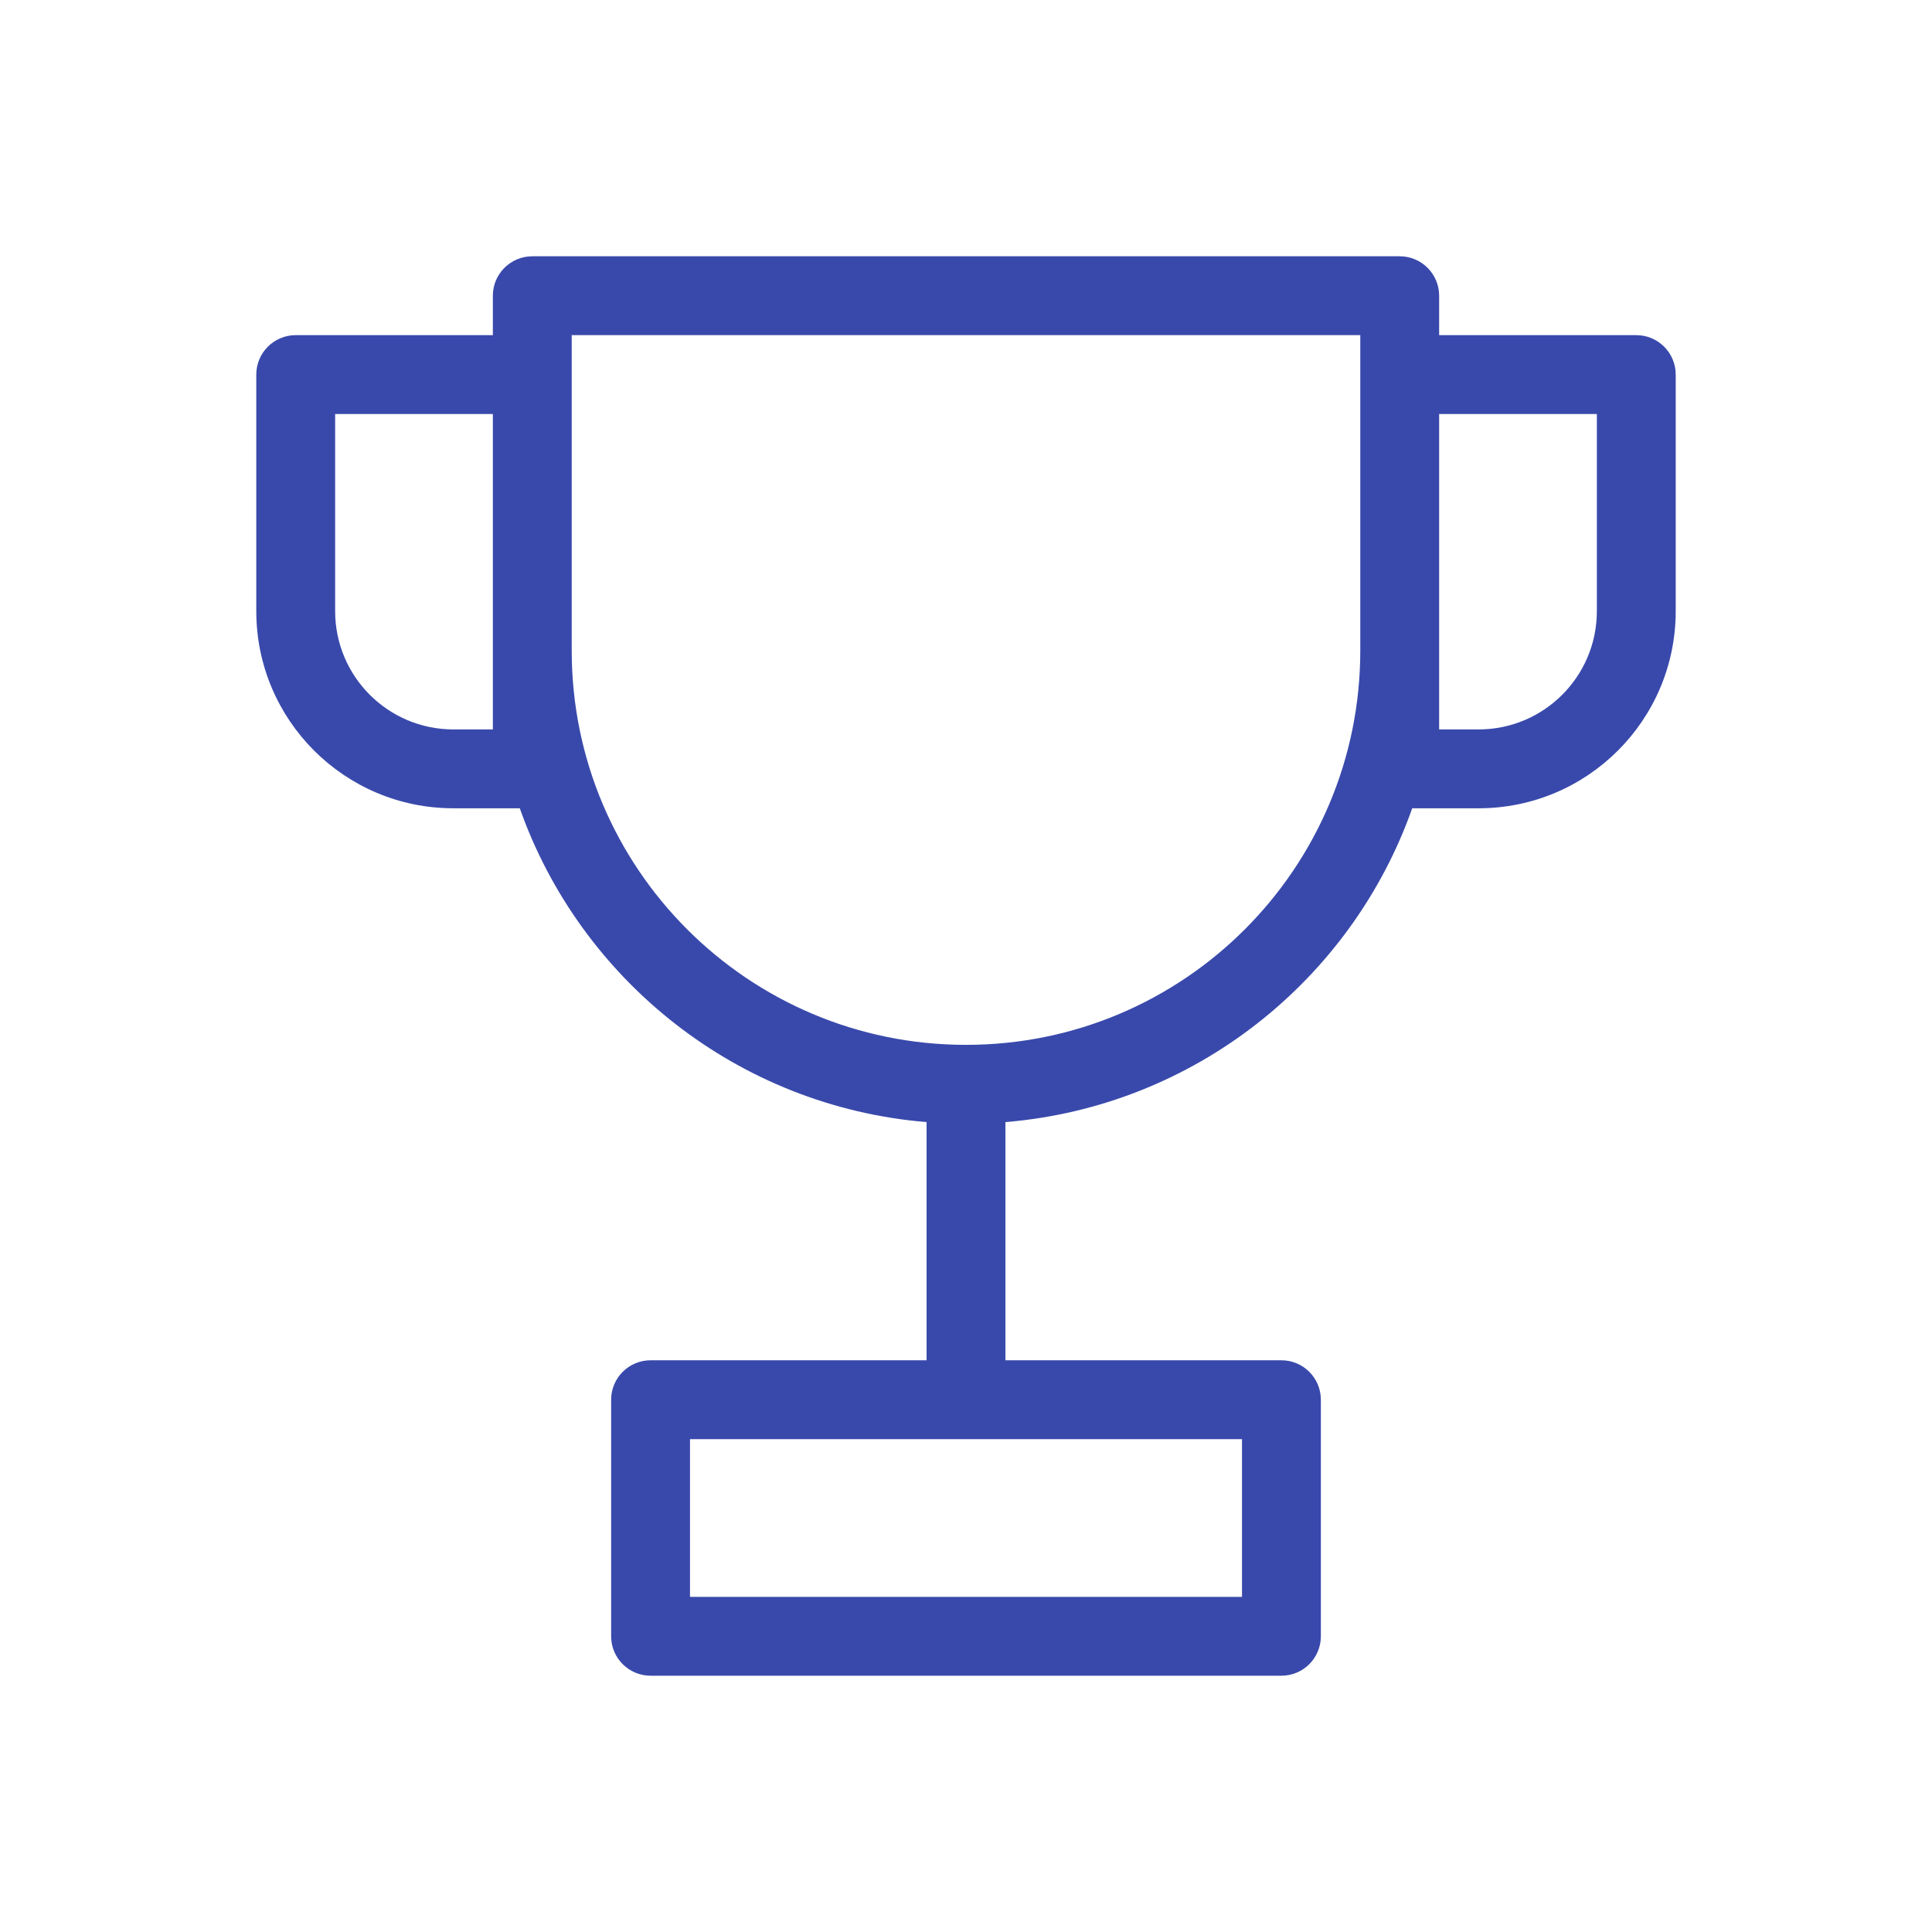 <svg viewBox="-0.5 0 49 49" fill="none" xmlns="http://www.w3.org/2000/svg"><g id="SVGRepo_bgCarrier" stroke-width="0"></g><g id="SVGRepo_tracerCarrier" stroke-linecap="round" stroke-linejoin="round"></g><g id="SVGRepo_iconCarrier"> <path fill-rule="evenodd" clip-rule="evenodd" d="M12 7.5C12 6.948 12.448 6.5 13 6.5H35C35.552 6.5 36 6.948 36 7.5V8.5H41C41.552 8.5 42 8.948 42 9.5V15.5C42 18.261 39.761 20.5 37 20.5H35.317C33.776 24.86 29.786 28.064 25 28.459V34.5H32C32.552 34.5 33 34.948 33 35.5V41.5C33 42.052 32.552 42.5 32 42.5H16C15.448 42.5 15 42.052 15 41.5V35.5C15 34.948 15.448 34.5 16 34.5H23V28.459C18.214 28.064 14.224 24.86 12.683 20.5H11C8.239 20.5 6 18.261 6 15.5V9.5C6 8.948 6.448 8.5 7 8.5H12V7.5ZM34 16.5V9.5V8.5H14V9.5V16.5C14 22.023 18.477 26.5 24 26.5C29.523 26.5 34 22.023 34 16.5ZM36 10.5V16.5V18.5H37C38.657 18.5 40 17.157 40 15.5V10.5H36ZM8 10.5H12V16.5V18.5H11C9.343 18.5 8 17.157 8 15.5V10.5ZM17 36.5V40.5H31V36.5H17Z" fill="#3949AB"></path> </g></svg>